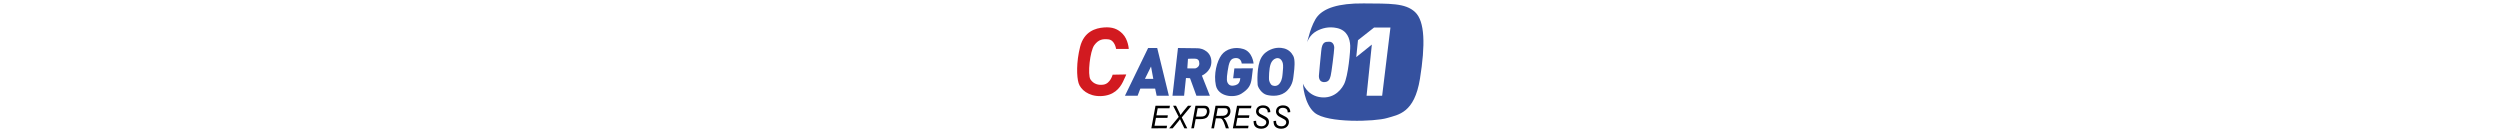 <?xml version="1.0" encoding="utf-8"?>

<svg version="1.1" id="Слой_1" xmlns="http://www.w3.org/2000/svg" xmlns:xlink="http://www.w3.org/1999/xlink" x="0px" y="0px"
	 viewBox="0 0 700 270" style="enable-background:new 0 0 700 270;" xml:space="preserve" height="38px">
<style type="text/css">
	.st0{fill:#35519F;}
	.st1{fill:#D21A20;}
</style>
<path class="st0" d="M165.4,95.5h-18.1l-46.1,95h25.2l5.4-14.2h29.5l3,14.2h24.3L165.4,95.5z M141,156.9l12.1-24.6l4.5,24.6H141z"/>
<path class="st0" d="M273.1,124.6c1-21-17-28.5-27.3-28.6c-5.3,0-39.1-0.5-39.1-0.5l-10.9,95h23.1l3.7-35.3l8.1,0.4l12.7,34.9h26.8
	l-15.9-40.1C254.3,150.4,272.2,142.8,273.1,124.6z M241.6,136c-1.2,0.4-16.3,0-16.3,0l1.3-19c0,0,12.9-0.8,16.4,0
	c3.5,0.8,6.2,2.9,6.2,9.6C249.2,133.3,242.8,135.6,241.6,136z"/>
<path class="st0" d="M333.5,126.4h23.6c0,0-1.7-23.4-20.7-29c-15.9-4.8-34-0.4-43.1,12s-16,37.8-11.2,60.5
	c4.9,22.7,36.2,25.6,50.7,16.5c14.4-9.1,18.8-16.7,20.6-30.5c2.2-17.2,2.4-20,2.4-20l-36.9,0.2l-2.4,19.7l14.1-0.3c0,0,0,9.1-6,12.5
	c-4.6,2.6-13,4.2-17.1-0.4c-4.1-4.6-4.5-9.5-2-26.1s5-24.3,13.4-25.7C332.9,113.4,333.5,126.4,333.5,126.4z"/>
<path class="st0" d="M436.2,111.5c-3.9-7.6-10.1-13-18.4-15.2c-8.3-2.2-15.5-0.9-15.5-0.9s-20.4,2.2-29.9,19.4s-7.6,48.7-7.2,53.9
	c0.4,5.1,8.1,17.7,18.4,20.2c10.3,2.5,28.4,3.7,40.6-8.9c12.2-12.6,11.7-25.5,13-34.4C438.4,136.6,440.2,119.2,436.2,111.5z
	 M415,145.3c-0.6,5.2-0.6,12.6-5.4,19.8c-4.7,7.2-11.5,6.3-15.3,4.8c-3.8-1.6-6.5-8.9-6.5-11.9c-0.1-3-0.3-21.3,3.5-31.2
	s11.5-11,11.5-11s2.7-0.7,5.8,0.6c3,1.4,5.3,4.6,6.6,9C416.5,130,415.6,140.1,415,145.3z"/>
<path class="st0" d="M491.7,101.5c-1.1,12.3-4.4,42.6-4.6,48.9c-0.3,6.3,2.1,13.7,11.8,12.9c9.7-0.8,10.2-8.9,11.6-12.6
	c1.3-3.7,7.1-49.3,7.1-55.6c0-6.3-3.4-12.4-10.5-12.1C499.9,83.2,493.3,82.9,491.7,101.5z"/>
<path class="st0" d="M678.5,24.1c-19.4-18.4-51-16.8-102.4-17.3c-51.5-0.5-78.3,10-91.4,25.2s-21,52.5-21,52.5s3.8-14.7,19.2-22.9
	c10.3-5.4,23.6-9.4,40.2-5.8c20.2,4.5,25.6,20.8,26.3,35.2c0.4,9.8-4,60.4-12.4,76.7c-8.4,16.3-25.7,29.9-49.9,25.2
	c-24.2-4.7-31.8-26.5-31.8-26.5s2,40.1,23.2,57.8c25.5,21.3,120.8,17.6,143.9,10.7c23.1-6.8,54.6-10,65.7-78
	C699,89.2,698,42.5,678.5,24.1z M612.9,190.5h-31l10.5-101.8l-31,24.9l3.4-33.6l32-25.2h32.6L612.9,190.5z"/>
<path class="st1" d="M83.6,97.4h25.2c0,0-1-18.7-12.3-30.2c-9.3-9.5-20.2-13.9-37-12.6s-39.7,7.9-47.5,38.6S5.1,152.8,9,165.4
	c3.9,12.6,19.6,26.4,43.8,25.8c26.3-0.7,38.1-15.6,44.4-28.4c6.3-12.9,6.6-14.7,6.6-14.7l-27.1,0.5c0,0-4.4,17.4-17.8,19.7
	c-10.2,1.8-20.3-1.1-26.3-10.3c-6-9.2-1.1-56.2,7.6-68.1c8.7-11.8,17.3-12.7,28.1-11.6C81.2,79.8,83.6,97.4,83.6,97.4z"/>
<g>
	<path d="M153.7,255.3l8.3-45h28.7l-0.9,5.1h-23.4l-2.6,14h22.8l-0.9,5.1h-22.8l-2.9,15.6h25l-0.9,5.1L153.7,255.3L153.7,255.3z"/>
	<path d="M189.2,255.3l19-22.7l-11.2-22.2h5.8l5.1,10.2c1.4,2.7,2.1,4.2,2.3,4.7c0.5,1,1,2.2,1.5,3.6c1.3-2,3.4-4.7,6.2-8.1
		l8.7-10.4h6.9l-19.2,23.2l10.9,21.7h-5.8l-6.4-13.2c-0.6-1.3-1.4-2.9-2.2-5c-1,1.5-2.2,3.1-3.6,4.8l-11.1,13.4H189.2z"/>
	<path d="M233.2,255.3l8.3-45H258c2.9,0,5,0.4,6.5,1.1s2.6,2,3.6,3.8c0.9,1.8,1.4,3.8,1.4,6.1c0,1.9-0.3,3.8-1,5.7s-1.5,3.5-2.5,4.8
		c-1,1.3-2.1,2.2-3.1,2.8s-2.2,1.1-3.4,1.4c-2.5,0.7-5.1,1-7.7,1h-9.9l-3.4,18.2L233.2,255.3L233.2,255.3z M242.8,232h8.8
		c3.4,0,5.9-0.4,7.5-1.2c1.6-0.8,2.9-2.1,3.8-3.8c1-1.7,1.4-3.5,1.4-5.4c0-1.5-0.3-2.7-0.8-3.6c-0.5-0.9-1.2-1.6-2.1-2.1
		c-0.9-0.4-2.7-0.7-5.3-0.7h-10.2L242.8,232z"/>
	<path d="M273.1,255.3l8.3-45h16.7c3.3,0,5.8,0.3,7.5,0.9c1.7,0.6,3,1.8,4,3.5c1,1.7,1.5,3.9,1.5,6.5c0,3.7-1.1,6.7-3.2,9.1
		c-2.1,2.4-5.5,4-10.2,4.7c1.4,1.2,2.5,2.4,3.3,3.6c1.7,2.6,3,5.4,4,8.2l3,8.5H302l-2.8-8.4c-1-3-2.2-5.6-3.5-7.8
		c-0.9-1.5-1.8-2.5-2.8-3c-0.9-0.5-2.5-0.7-4.6-0.7h-6.2l-3.7,20L273.1,255.3L273.1,255.3z M283,230.5h7.3c3.4,0,5.6-0.1,6.6-0.2
		c2-0.2,3.7-0.7,4.9-1.5c1.3-0.8,2.3-1.9,3-3.2s1.1-2.8,1.1-4.4c0-1.3-0.3-2.4-0.8-3.4c-0.5-1-1.2-1.6-2.1-2
		c-0.8-0.3-2.3-0.5-4.3-0.5h-12.9L283,230.5z"/>
	<path d="M315.9,255.3l8.3-45h28.7l-0.9,5.1h-23.4l-2.6,14h22.8l-0.9,5.1H325l-2.9,15.6h25l-0.9,5.1L315.9,255.3L315.9,255.3z"/>
	<path d="M357.1,240.8l5.2-0.5l-0.1,1.6c0,1.7,0.4,3.3,1.1,4.8c0.7,1.4,1.9,2.6,3.5,3.3c1.6,0.8,3.6,1.2,5.8,1.2
		c3.2,0,5.6-0.8,7.3-2.4c1.7-1.6,2.5-3.4,2.5-5.4c0-1.4-0.4-2.7-1.3-3.9c-0.9-1.1-3.4-2.7-7.4-4.7c-3.1-1.5-5.3-2.7-6.4-3.5
		c-1.8-1.3-3.1-2.8-4-4.3c-0.8-1.6-1.3-3.3-1.3-5.3c0-2.3,0.6-4.4,1.7-6.3c1.1-1.9,2.8-3.3,4.9-4.3c2.2-1,4.6-1.5,7.3-1.5
		c3.2,0,6,0.6,8.2,1.8c2.2,1.2,3.8,2.9,4.8,4.9c1,2,1.5,4,1.5,5.9c0,0.2,0,0.5,0,0.9l-5.1,0.5c0-1.3-0.1-2.3-0.3-3
		c-0.4-1.3-0.9-2.3-1.7-3.2s-1.8-1.6-3.1-2.1c-1.3-0.5-2.8-0.8-4.5-0.8c-2.9,0-5.1,0.7-6.7,2.2c-1.2,1.1-1.8,2.6-1.8,4.5
		c0,1.1,0.3,2.1,0.8,3c0.5,0.9,1.4,1.7,2.7,2.6c0.9,0.6,3.2,1.8,6.7,3.5c2.9,1.4,4.8,2.6,5.9,3.4c1.4,1.1,2.6,2.4,3.3,3.9
		s1.2,3.3,1.2,5.3c0,2.4-0.7,4.7-2,6.7c-1.3,2.1-3.1,3.6-5.4,4.8c-2.3,1.1-5,1.7-7.9,1.7c-4.5,0-8.2-1.1-11-3.3
		C358.5,250.6,357.1,246.6,357.1,240.8z"/>
	<path d="M396.8,240.8l5.2-0.5l-0.1,1.6c0,1.7,0.4,3.3,1.1,4.8c0.7,1.4,1.9,2.6,3.5,3.3c1.6,0.8,3.6,1.2,5.8,1.2
		c3.2,0,5.6-0.8,7.3-2.4c1.7-1.6,2.5-3.4,2.5-5.4c0-1.4-0.4-2.7-1.3-3.9c-0.9-1.1-3.4-2.7-7.4-4.7c-3.1-1.5-5.3-2.7-6.4-3.5
		c-1.8-1.3-3.1-2.8-4-4.3c-0.8-1.6-1.3-3.3-1.3-5.3c0-2.3,0.6-4.4,1.7-6.3c1.1-1.9,2.8-3.3,4.9-4.3c2.2-1,4.6-1.5,7.3-1.5
		c3.2,0,6,0.6,8.2,1.8c2.2,1.2,3.8,2.9,4.8,4.9c1,2,1.5,4,1.5,5.9c0,0.2,0,0.5,0,0.9l-5.1,0.5c0-1.3-0.1-2.3-0.3-3
		c-0.4-1.3-0.9-2.3-1.7-3.2s-1.8-1.6-3.1-2.1c-1.3-0.5-2.8-0.8-4.5-0.8c-2.9,0-5.1,0.7-6.7,2.2c-1.2,1.1-1.8,2.6-1.8,4.5
		c0,1.1,0.3,2.1,0.8,3c0.5,0.9,1.4,1.7,2.7,2.6c0.9,0.6,3.2,1.8,6.7,3.5c2.9,1.4,4.8,2.6,5.9,3.4c1.4,1.1,2.6,2.4,3.3,3.9
		s1.2,3.3,1.2,5.3c0,2.4-0.7,4.7-2,6.7c-1.3,2.1-3.1,3.6-5.4,4.8c-2.3,1.1-5,1.7-7.9,1.7c-4.5,0-8.2-1.1-11-3.3
		C398.3,250.6,396.8,246.6,396.8,240.8z"/>
</g>
</svg>
